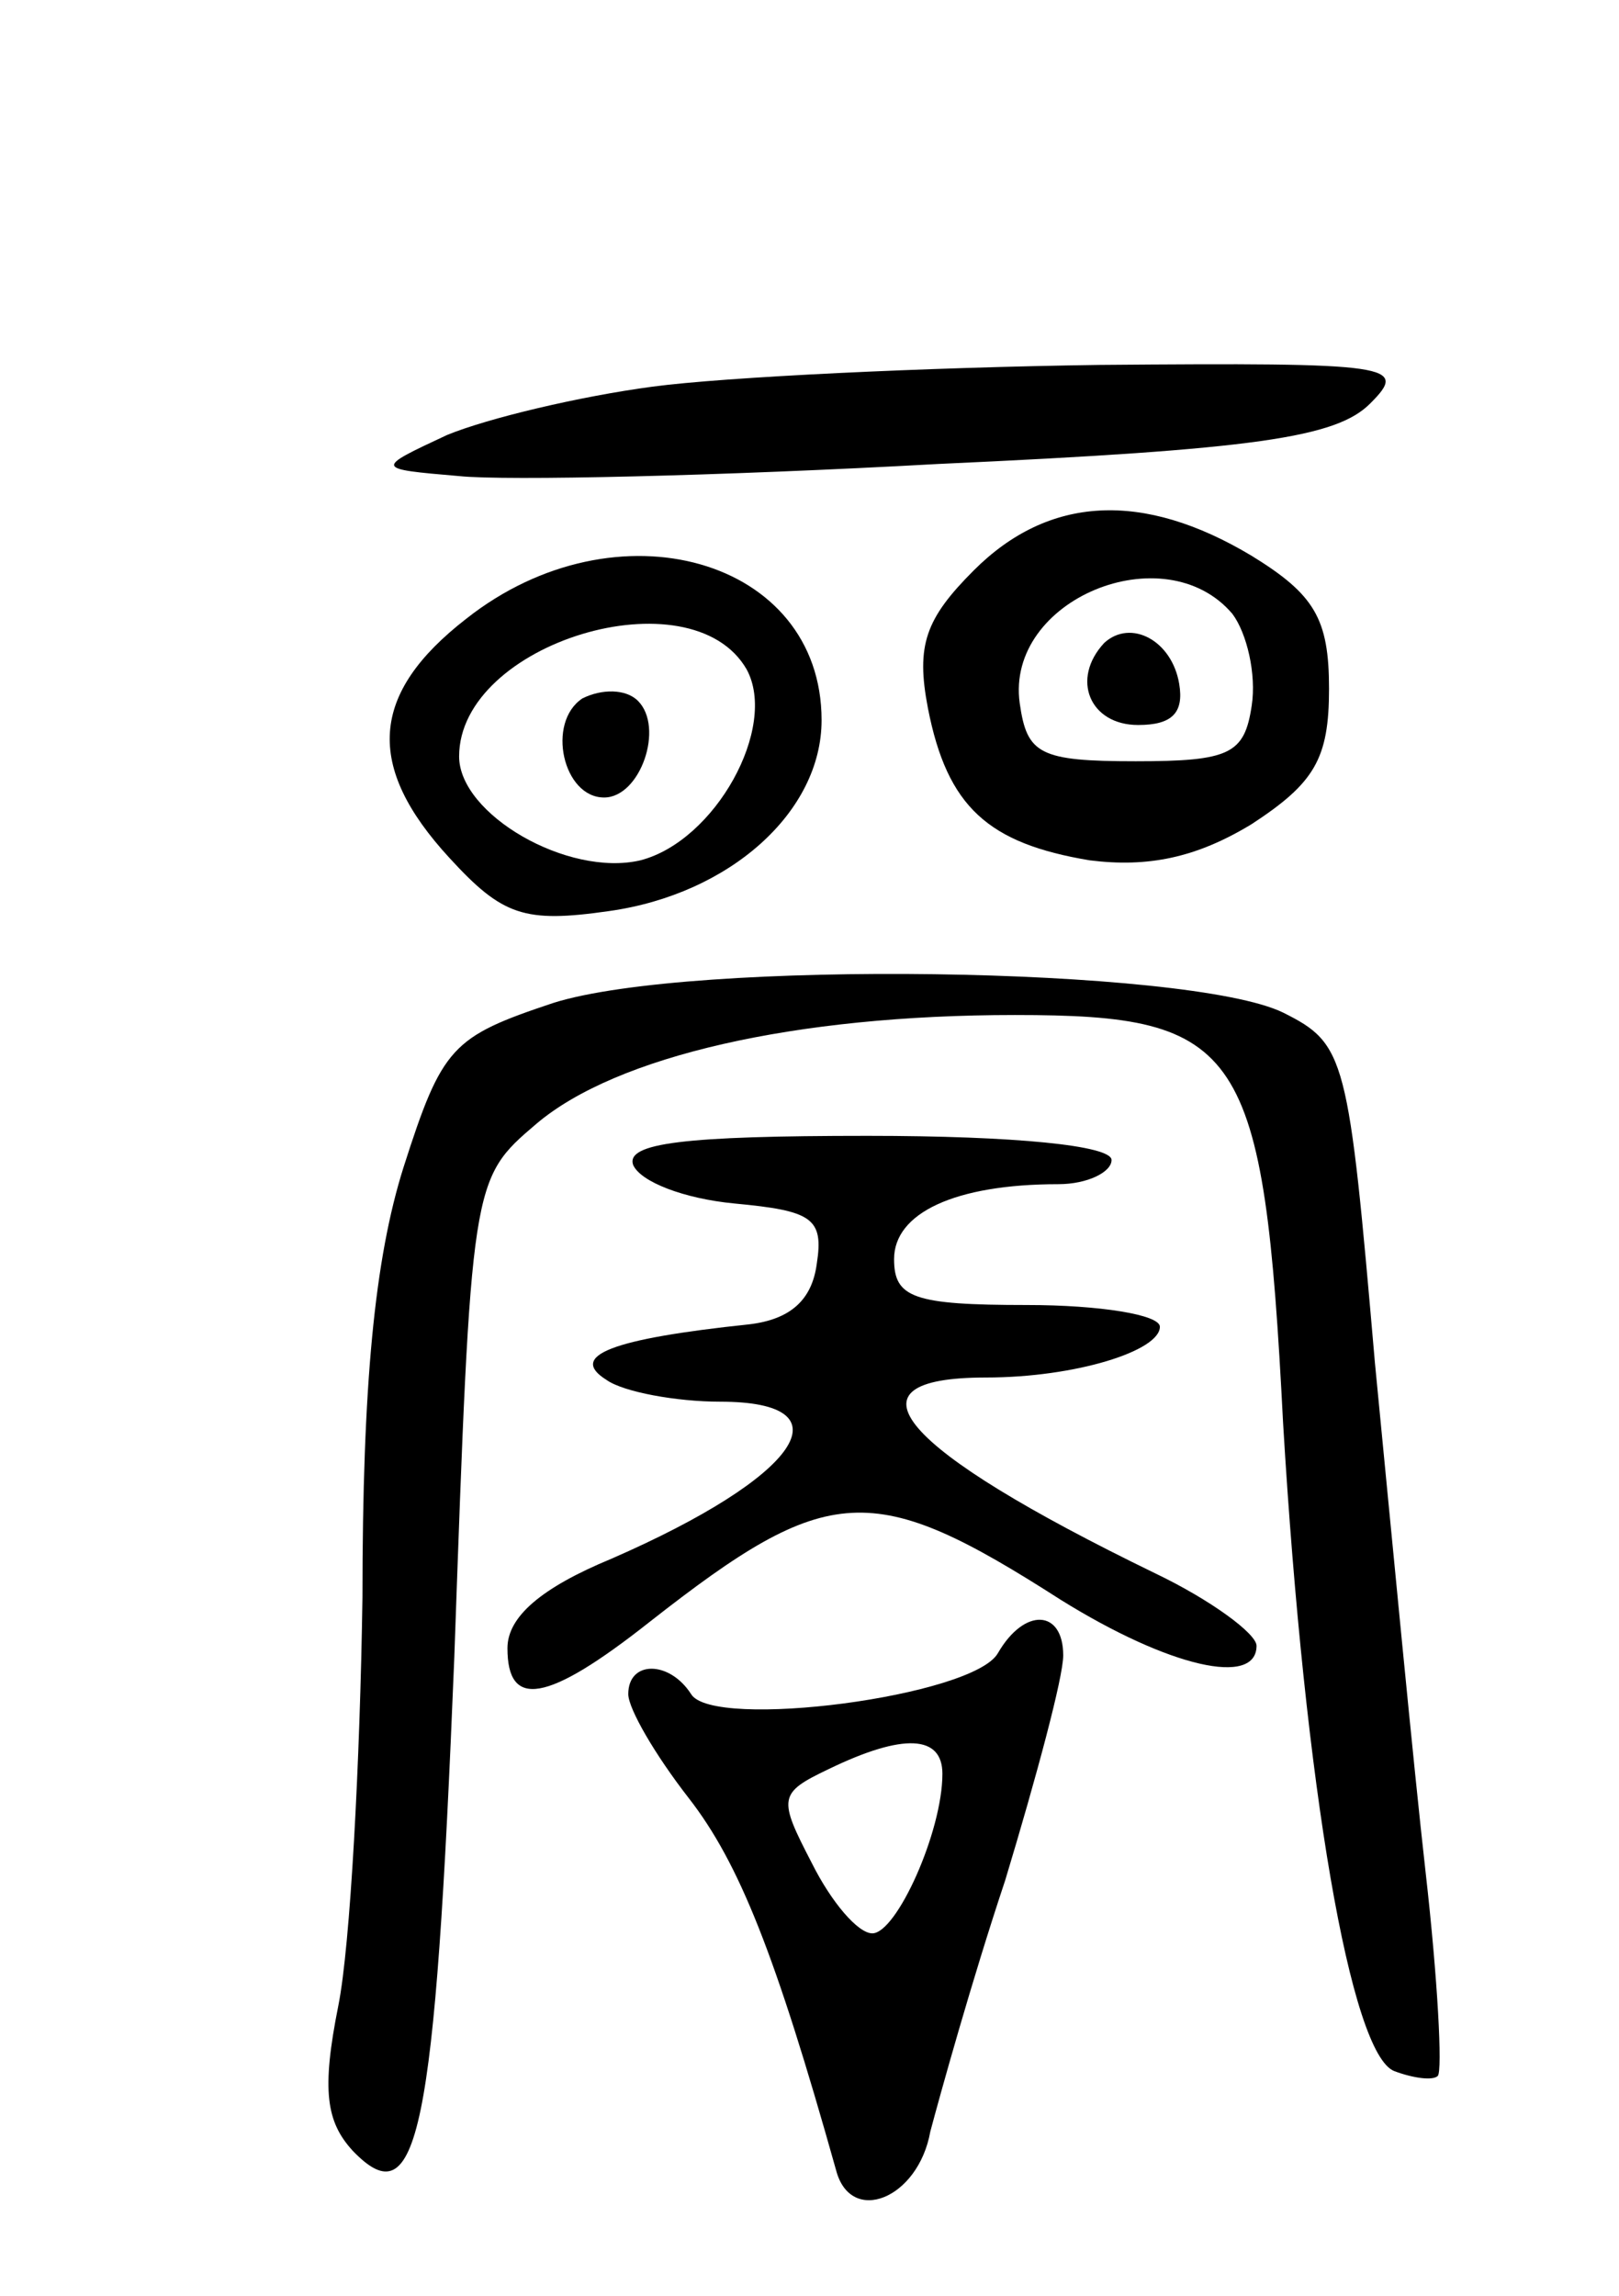 <svg version="1.0" xmlns="http://www.w3.org/2000/svg"
 width="67pt" height="95pt" viewBox="0 0 67 95"
 preserveAspectRatio="xMidYMid meet">
<g transform="translate(0,95) scale(0.1,-0.1)"
fill="#000000" stroke="none">
<path d="M270 790 c-30 -4 -68 -13 -85 -20 -30 -14 -30 -14 5 -17 19 -2 108 0
198 5 132 6 165 11 179 25 16 16 10 17 -112 16 -72 -1 -155 -5 -185 -9z"/>
<path d="M403 714 c-20 -20 -24 -31 -19 -57 8 -41 25 -56 67 -63 24 -3 44 1
67 15 26 17 32 27 32 56 0 29 -6 39 -32 55 -45 27 -84 25 -115 -6z m107 -18
c6 -8 10 -25 8 -38 -3 -20 -9 -23 -48 -23 -40 0 -45 3 -48 24 -6 43 60 70 88
37z"/>
<path d="M457 684 c-14 -15 -6 -34 14 -34 14 0 19 5 17 17 -3 18 -20 27 -31
17z"/>
<path d="M193 694 c-40 -31 -42 -61 -7 -99 22 -24 31 -27 66 -22 50 7 88 41
88 79 0 67 -85 91 -147 42z m116 -21 c13 -24 -13 -71 -44 -79 -30 -7 -75 19
-75 43 0 47 96 76 119 36z"/>
<path d="M241 661 c-15 -10 -8 -41 9 -41 15 0 25 29 14 40 -5 5 -15 5 -23 1z"/>
<path d="M229 535 c-42 -14 -46 -18 -62 -68 -12 -38 -17 -90 -17 -178 -1 -68
-5 -144 -10 -169 -7 -35 -5 -48 6 -60 27 -28 34 6 42 204 7 198 7 198 34 221
33 28 107 45 198 45 94 0 103 -13 111 -169 9 -151 28 -261 46 -268 8 -3 16 -4
18 -2 2 2 0 40 -5 84 -5 44 -14 139 -21 211 -11 127 -12 132 -38 145 -39 19
-245 22 -302 4z"/>
<path d="M262 468 c3 -7 21 -14 42 -16 32 -3 37 -6 34 -25 -2 -15 -11 -23 -28
-25 -57 -6 -75 -13 -59 -23 7 -5 29 -9 47 -9 54 0 33 -31 -45 -65 -29 -12 -43
-24 -43 -37 0 -25 16 -23 59 11 74 58 92 59 170 9 45 -28 81 -36 81 -19 0 5
-19 19 -42 30 -107 52 -131 81 -70 81 37 0 72 11 72 21 0 5 -25 9 -55 9 -47 0
-55 3 -55 19 0 19 25 31 68 31 12 0 22 5 22 10 0 6 -40 10 -101 10 -76 0 -100
-3 -97 -12z"/>
<path d="M413 266 c-10 -18 -118 -32 -127 -17 -9 14 -26 14 -26 0 0 -6 11 -25
25 -43 21 -27 36 -65 61 -154 6 -23 34 -12 39 16 4 15 17 62 31 104 13 43 24
84 24 93 0 19 -16 20 -27 1z m-23 -50 c0 -24 -19 -66 -29 -66 -6 0 -17 13 -25
29 -14 27 -14 29 7 39 31 15 47 14 47 -2z"/>
</g>
</svg>
